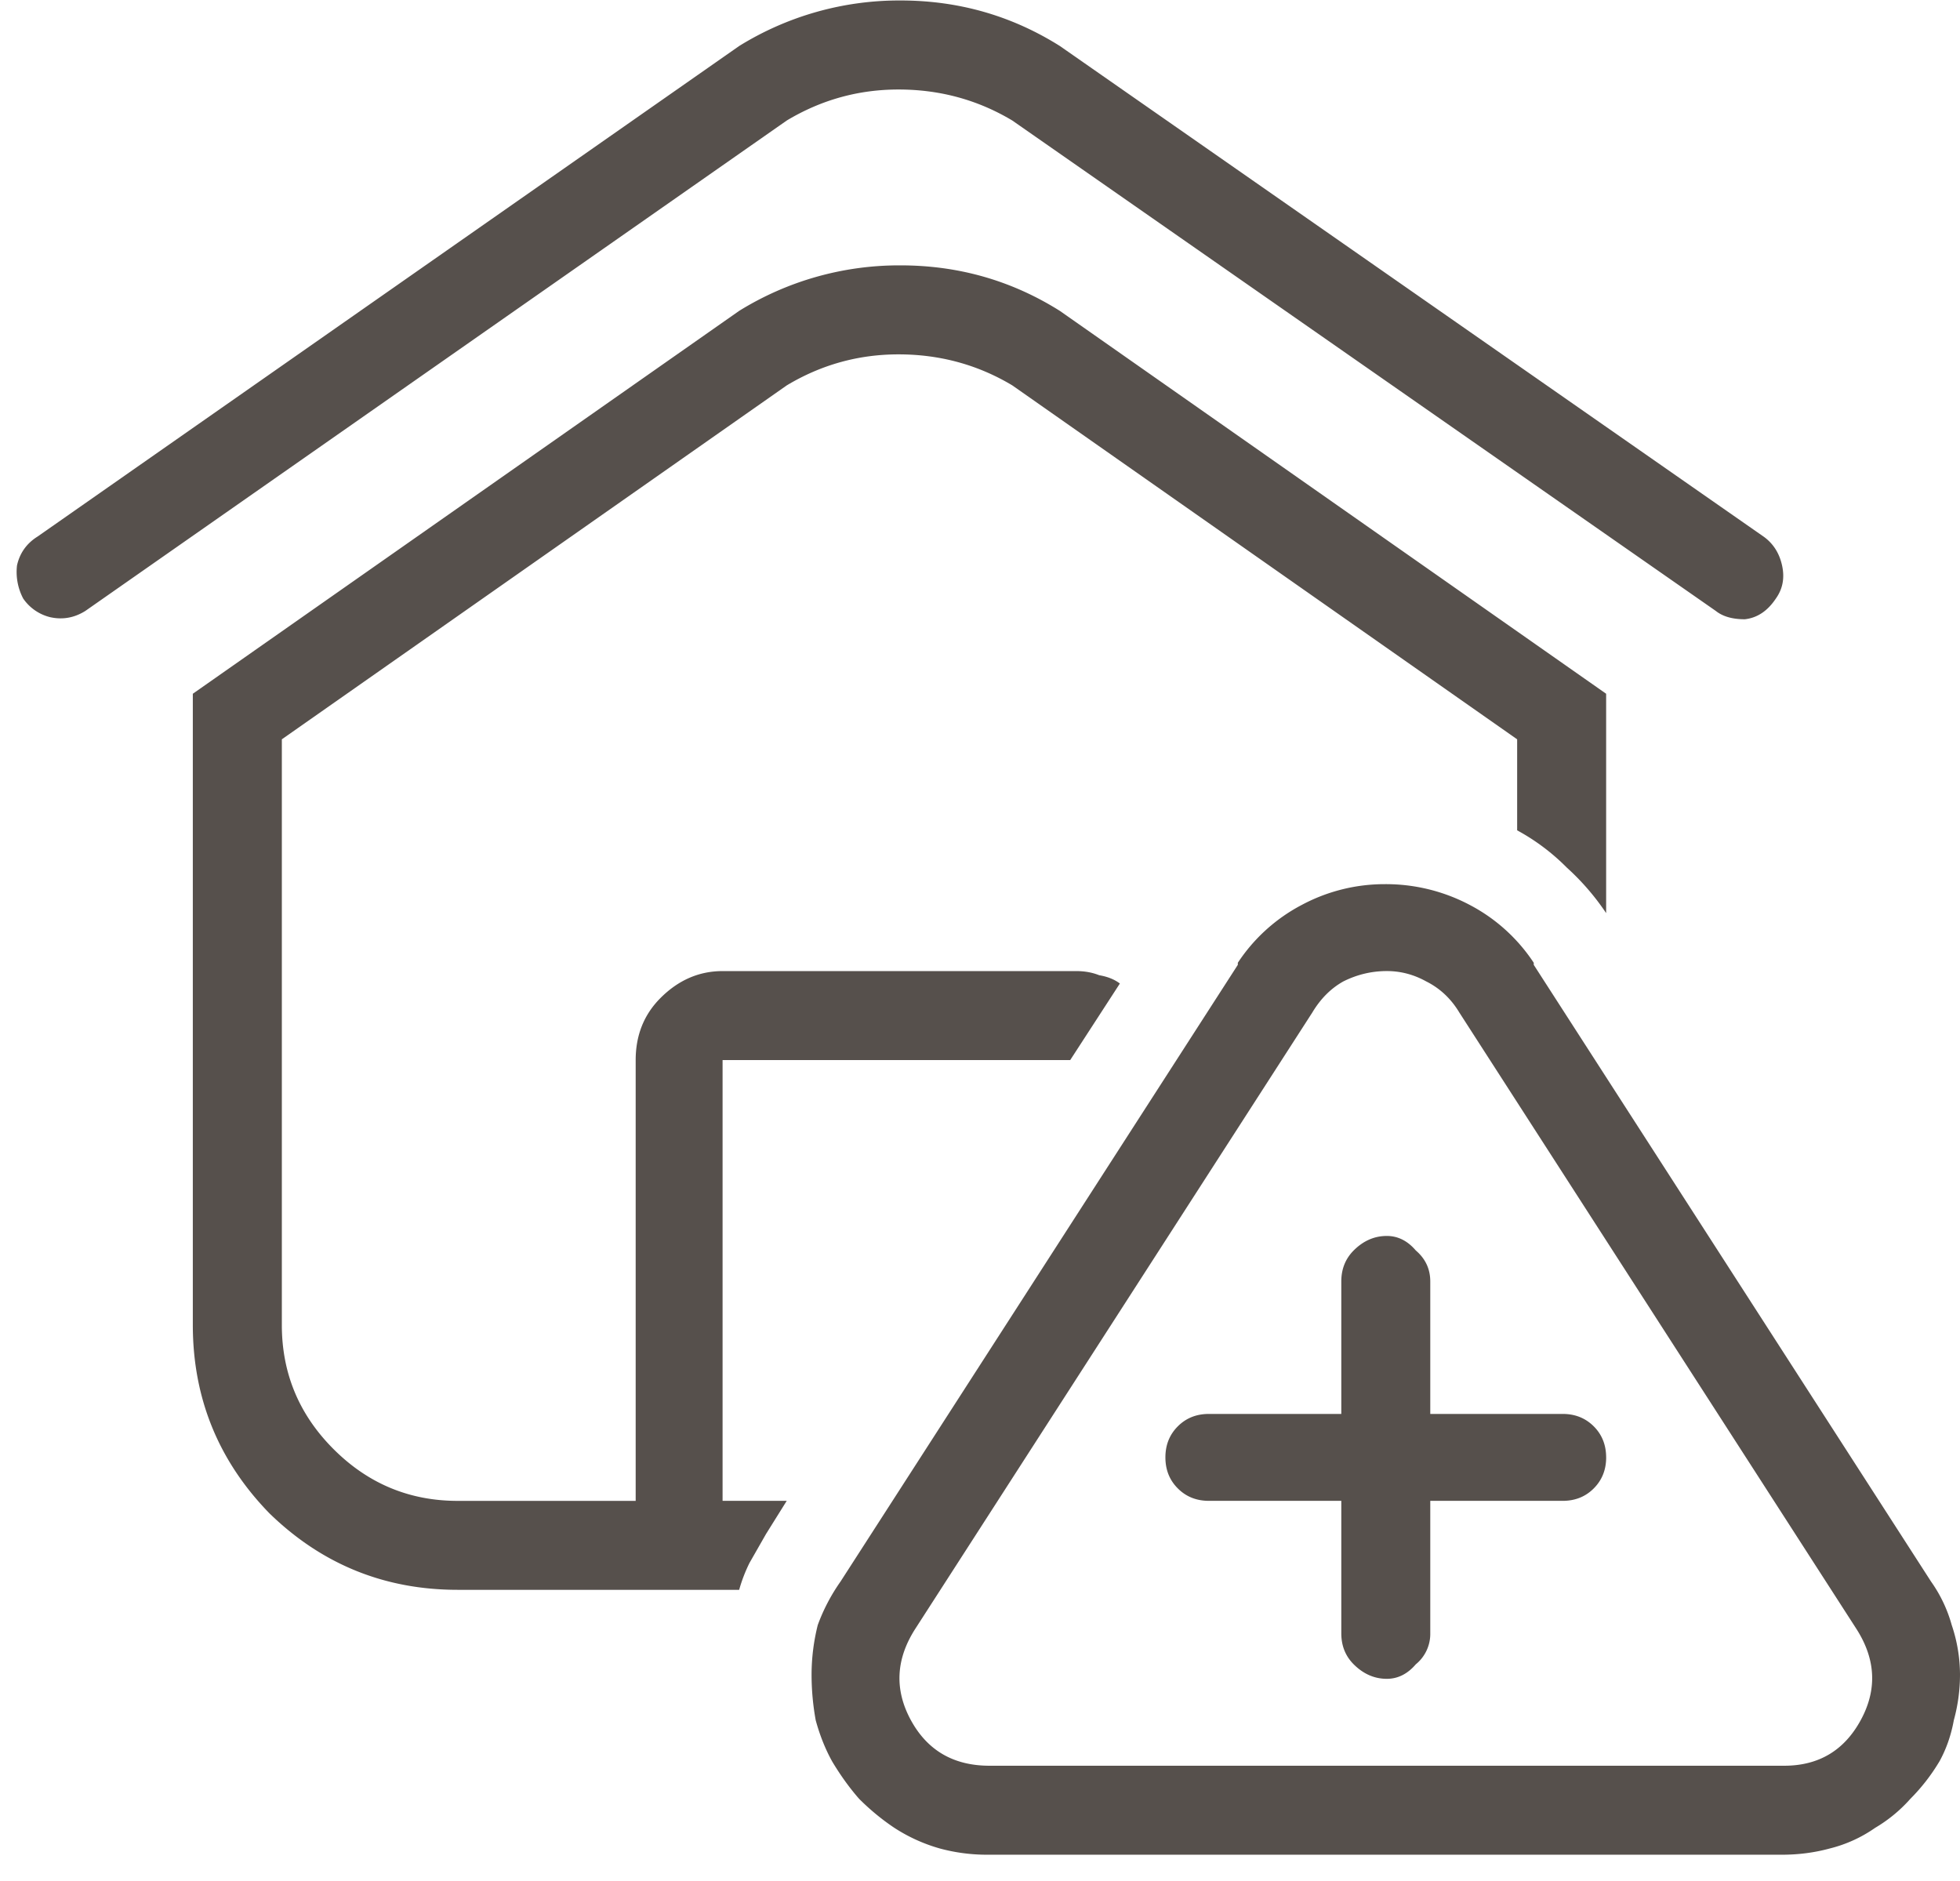<svg width="74" height="71" fill="none" xmlns="http://www.w3.org/2000/svg"><path d="M60.64 55.018c0-.469-.156-.86-.468-1.172-.313-.312-.703-.468-1.172-.468h-5v-5c0-.47-.182-.86-.547-1.172-.312-.365-.677-.547-1.094-.547-.468 0-.885.182-1.25.547-.312.312-.468.703-.468 1.172v5h-5c-.47 0-.86.156-1.172.468-.313.313-.469.703-.469 1.172s.156.86.469 1.172c.312.313.703.469 1.172.469h5v5c0 .469.156.86.468 1.172.365.364.782.547 1.25.547.417 0 .782-.183 1.094-.547A1.48 1.48 0 0054 61.659v-5h5c.469 0 .86-.156 1.172-.469.312-.312.469-.703.469-1.172zm12.58 11.485c.26-.47.443-.99.547-1.563A6.506 6.506 0 0074 63.221a5.9 5.9 0 00-.313-1.875 5.268 5.268 0 00-.78-1.64l-15-23.282v-.078a6.516 6.516 0 00-2.423-2.187 6.775 6.775 0 00-3.203-.781 6.63 6.63 0 00-3.125.78 6.517 6.517 0 00-2.422 2.188v.078l-15 23.282a7.06 7.06 0 00-.859 1.64 7.708 7.708 0 00-.234 1.875c0 .573.052 1.146.156 1.72.156.572.364 1.093.625 1.562.312.52.65.99 1.015 1.406.417.416.86.781 1.329 1.094a6.294 6.294 0 001.718.78 6.797 6.797 0 001.797.235h30c.625 0 1.224-.078 1.797-.234a5.15 5.15 0 001.719-.781 5.52 5.52 0 001.328-1.094 7.269 7.269 0 001.094-1.406zm-3.125-5c.729 1.145.781 2.291.156 3.437s-1.588 1.719-2.89 1.719h-30c-1.355 0-2.344-.573-2.97-1.719-.624-1.146-.572-2.292.157-3.437l15-23.282c.312-.52.703-.911 1.172-1.172.52-.26 1.067-.39 1.64-.39.521 0 1.016.13 1.485.39.52.26.937.651 1.25 1.172l15 23.282zm-3.516-41.25c.365.26.6.625.703 1.093.104.47.026.886-.234 1.25-.313.47-.703.73-1.172.782-.469 0-.833-.105-1.094-.313L38.22 4.55c-1.302-.78-2.735-1.171-4.297-1.171-1.51 0-2.917.39-4.219 1.171L3.22 23.065c-.417.26-.86.339-1.328.234a1.735 1.735 0 01-1.016-.703 2.153 2.153 0 01-.234-1.25c.104-.468.364-.833.78-1.093L27.907 1.737A11.474 11.474 0 0134 .018c2.188 0 4.193.573 6.016 1.719l26.562 18.516zM28.922 57.909l-.625 1.094a5.872 5.872 0 00-.39 1.015H17.28c-2.76 0-5.13-.963-7.11-2.89-1.926-1.98-2.89-4.35-2.89-7.11V26.19l20.625-14.453A11.475 11.475 0 0134 10.018c2.188 0 4.193.573 6.016 1.719L60.64 26.19v8.281a9.254 9.254 0 00-1.485-1.718 8.03 8.03 0 00-1.875-1.407V27.91L38.22 14.549c-1.302-.78-2.735-1.171-4.297-1.171-1.51 0-2.917.39-4.219 1.171L10.641 27.91v22.11c0 1.822.65 3.385 1.953 4.687 1.302 1.302 2.864 1.953 4.687 1.953H24V40.02c0-.938.313-1.72.938-2.345.677-.677 1.458-1.015 2.343-1.015h13.36c.312 0 .599.052.859.156.313.052.573.156.781.313l-1.875 2.89H27.281v16.64h2.422l-.781 1.25z" fill="#56504C"/></svg>